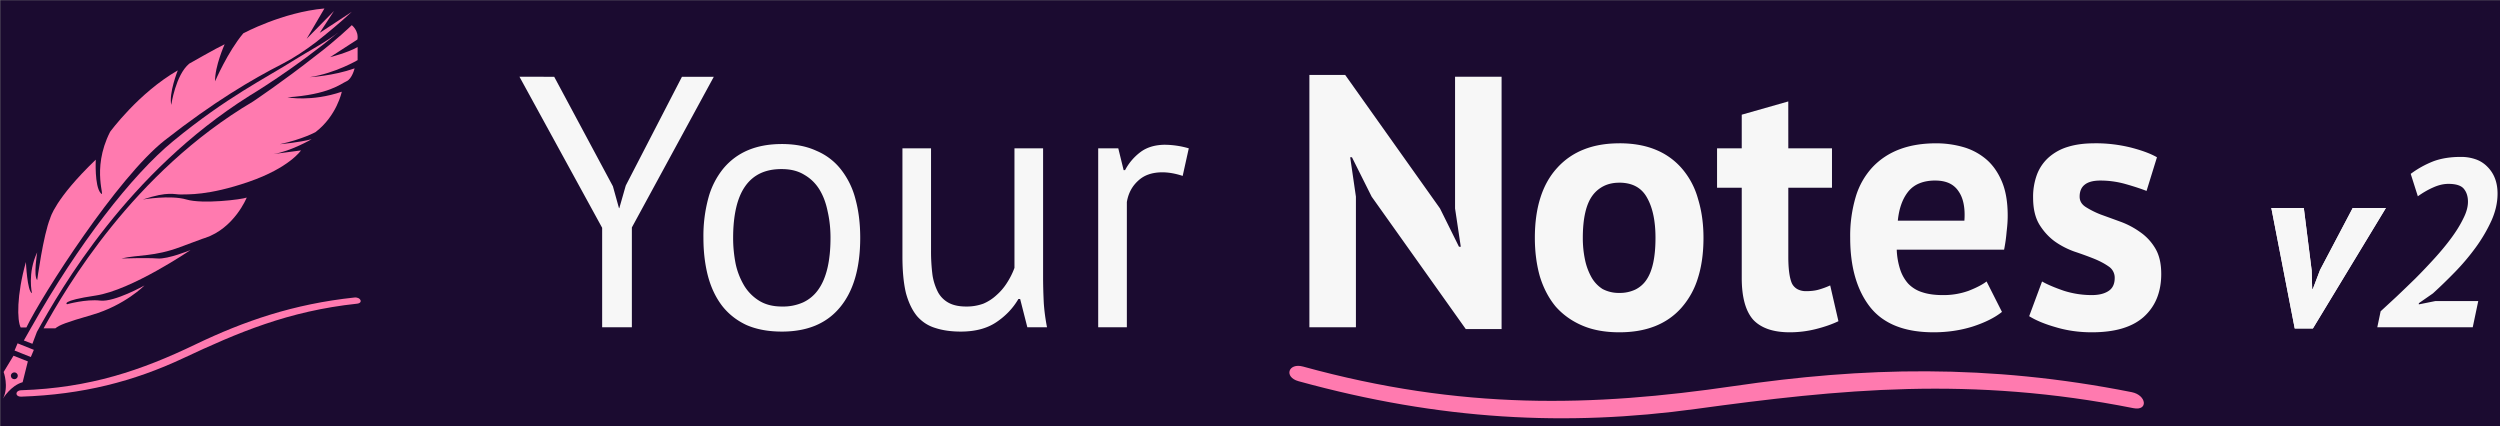 <?xml version="1.0" encoding="UTF-8" standalone="no"?>
<svg
   width="305"
   height="52"
   viewBox="0 0 80.698 13.758"
   version="1.1"
   id="svg20"
   sodipodi:docname="logo.min-purplish.svg"
   inkscape:version="1.2.1 (9c6d41e410, 2022-07-14)"
   xmlns:inkscape="http://www.inkscape.org/namespaces/inkscape"
   xmlns:sodipodi="http://sodipodi.sourceforge.net/DTD/sodipodi-0.dtd"
   xmlns="http://www.w3.org/2000/svg"
   xmlns:svg="http://www.w3.org/2000/svg">
  <rect x="0" y="0" width="80.698" height="13.758" fill="#808080" stroke="none"/>
  <defs
     id="defs24" />
  <sodipodi:namedview
     id="namedview22"
     pagecolor="#ffffff"
     bordercolor="#000000"
     borderopacity="0.25"
     inkscape:showpageshadow="2"
     inkscape:pageopacity="0.0"
     inkscape:pagecheckerboard="0"
     inkscape:deskcolor="#d1d1d1"
     showgrid="false"
     inkscape:zoom="2.9234808"
     inkscape:cx="153.9261"
     inkscape:cy="20.865538"
     inkscape:window-width="1600"
     inkscape:window-height="827"
     inkscape:window-x="-9"
     inkscape:window-y="-9"
     inkscape:window-maximized="1"
     inkscape:current-layer="svg20" />
  <path
     style="fill:#1b0b30;fill-opacity:1;stroke:none;stroke-width:0.132"
     d="M.01.008h80.698v13.758H.01z"
     id="path2" />
  <path
     style="fill:#f7f7f7;fill-opacity:1;stroke:none;stroke-width:1.368"
     d="M2440.642 46.813c-.329 0-.619.046-.87.138a3.12 3.12 0 0 0-.74.409l.23.724c.165-.118.33-.213.494-.285.17-.077.334-.116.493-.116.246 0 .413.054.5.162.088.108.131.246.131.416 0 .164-.05.346-.154.547-.097.2-.225.408-.385.624-.159.216-.341.436-.547.662-.2.22-.405.436-.616.647-.21.205-.413.4-.608.585l-.509.47-.108.516h3.081l.178-.847h-1.38l-.538.108v-.038l.454-.316c.22-.2.454-.426.7-.678.247-.252.473-.519.679-.801a4.99 4.99 0 0 0 .508-.863c.134-.298.2-.59.2-.878 0-.177-.026-.337-.079-.48a1.06 1.06 0 0 0-.236-.375.97.97 0 0 0-.374-.248 1.423 1.423 0 0 0-.504-.083zM2390.346 46.535v3.49c0 .477.038.874.115 1.19.085.308.205.554.359.74.162.184.358.311.589.38.239.078.512.116.82.116.231 0 .442-.025.633-.075.19-.05.36-.125.51-.225.301-.2.54-.45.717-.751h.057l.232.912h.635a6.313 6.313 0 0 1-.104-.774c-.015-.3-.023-.59-.023-.866v-4.137h-.924v3.86c-.062.17-.143.33-.243.485a1.8 1.8 0 0 1-.335.393 1.458 1.458 0 0 1-.427.277 1.552 1.552 0 0 1-.555.092c-.223 0-.408-.038-.555-.115a.853.853 0 0 1-.346-.335 1.802 1.802 0 0 1-.185-.566 6.054 6.054 0 0 1-.047-.798v-3.293zM2398.837 46.42c-.315 0-.577.073-.785.22a1.75 1.75 0 0 0-.52.6h-.046l-.173-.705h-.648v5.777h.925V48.27c.046-.278.165-.505.358-.682a.932.932 0 0 1 .34-.208c.131-.046.28-.07.446-.07.208 0 .427.04.658.116l.197-.89a2.836 2.836 0 0 0-.752-.115zM2386.453 46.397c-.409 0-.77.065-1.084.196-.313.131-.58.328-.8.59a2.567 2.567 0 0 0-.485.947 4.68 4.68 0 0 0-.162 1.294c0 .455.05.87.15 1.248.1.37.254.69.462.959.208.262.47.466.786.612.324.139.701.208 1.133.208.408 0 .768-.064 1.08-.193.312-.13.575-.323.79-.581.22-.262.385-.58.495-.956.11-.376.165-.808.165-1.297 0-.454-.05-.867-.15-1.236a2.586 2.586 0 0 0-.463-.959 1.967 1.967 0 0 0-.797-.612c-.316-.147-.689-.22-1.12-.22zm0 .809c.285 0 .527.061.727.185.2.115.362.273.486.473.123.2.211.435.265.705.062.27.093.555.093.855 0 .372-.033.697-.098.975-.066.278-.163.51-.294.694a1.232 1.232 0 0 1-.491.415 1.584 1.584 0 0 1-.688.134c-.285 0-.527-.061-.728-.184a1.462 1.462 0 0 1-.485-.486 2.324 2.324 0 0 1-.277-.704 4.285 4.285 0 0 1-.082-.844c0-.371.034-.697.099-.975s.163-.51.294-.694c.131-.185.295-.323.491-.415.196-.091.426-.136.688-.134zM2428.818 46.374c-.32 0-.601.037-.846.112a1.652 1.652 0 0 0-.62.338 1.41 1.41 0 0 0-.382.552 2.063 2.063 0 0 0-.127.754c0 .347.065.632.196.855.131.216.293.397.486.543.192.139.404.25.635.335.231.077.443.154.635.23.193.078.355.163.485.255a.432.432 0 0 1 .197.37c0 .2-.07.343-.208.428-.13.084-.308.127-.531.127-.308 0-.609-.046-.901-.139-.293-.1-.528-.2-.705-.3l-.416 1.12c.223.139.512.258.866.358.362.108.748.162 1.156.162.373 0 .7-.041.979-.124.279-.083.51-.207.696-.372.188-.17.33-.37.424-.601.094-.232.142-.493.142-.786 0-.339-.065-.616-.196-.832a1.658 1.658 0 0 0-.486-.52 2.63 2.63 0 0 0-.635-.335 121.79 121.79 0 0 0-.635-.231 2.837 2.837 0 0 1-.485-.243c-.131-.084-.197-.196-.197-.334 0-.174.056-.304.168-.39.111-.087.278-.13.502-.13.277 0 .551.038.82.115.27.077.493.15.67.22l.336-1.087c-.2-.115-.478-.219-.832-.311a4.718 4.718 0 0 0-1.19-.14zM2423.712 46.374c-.44 0-.829.063-1.17.19-.34.127-.632.318-.875.572a2.415 2.415 0 0 0-.546.953 4.414 4.414 0 0 0-.182 1.335c0 .474.054.897.162 1.27.108.374.27.698.485.971.108.135.231.253.37.354a2.1 2.1 0 0 0 .465.253c.34.135.744.202 1.21.202.447 0 .867-.062 1.26-.185.4-.13.716-.288.947-.473l-.497-.983c-.13.1-.323.201-.578.301a2.391 2.391 0 0 1-.843.139c-.254 0-.474-.031-.659-.093a1.067 1.067 0 0 1-.45-.277 1.283 1.283 0 0 1-.26-.46 2.342 2.342 0 0 1-.11-.637h3.466c.04-.2.066-.393.081-.578.023-.185.035-.358.035-.52 0-.447-.065-.82-.196-1.12-.131-.301-.304-.54-.52-.717a1.99 1.99 0 0 0-.74-.382 3.182 3.182 0 0 0-.855-.115zm-.023 1.202c.17 0 .315.028.439.083.123.056.223.14.3.252.08.111.138.247.17.407.033.16.042.344.027.552h-2.149c.02-.197.057-.373.113-.529.056-.156.13-.292.222-.407a.891.891 0 0 1 .364-.269c.147-.06.318-.09.514-.09zM2413.487 46.374c-.431 0-.814.066-1.15.2a2.262 2.262 0 0 0-.86.597c-.239.262-.418.58-.537.956-.12.376-.18.808-.18 1.297 0 .455.055.87.162 1.248.116.377.286.7.509.97.231.262.516.466.855.612.339.147.74.22 1.201.22.431 0 .814-.065 1.147-.196.333-.131.617-.327.852-.59a2.59 2.59 0 0 0 .537-.964c.12-.378.18-.81.18-1.3 0-.454-.059-.87-.174-1.248a2.523 2.523 0 0 0-.497-.959 2.217 2.217 0 0 0-.843-.624c-.34-.146-.74-.22-1.202-.22zm0 1.27c.212.001.393.042.543.125.15.083.27.207.358.373.09.161.156.35.2.563.044.214.066.453.066.72 0 .307-.024.574-.072.8-.048.224-.12.409-.217.551a.92.92 0 0 1-.364.32 1.163 1.163 0 0 1-.514.107 1.11 1.11 0 0 1-.543-.127 1.068 1.068 0 0 1-.358-.381 1.975 1.975 0 0 1-.208-.566 3.38 3.38 0 0 1-.07-.705c0-.316.027-.587.079-.814.052-.227.13-.41.233-.55a1.01 1.01 0 0 1 .373-.311c.144-.07.31-.104.494-.104zm21.046.817h1.048l.254 2.018.016.593h.023l.231-.608 1.055-2.003h1.071l-2.357 3.89h-.585zM2418.94 45.022l-1.502.428v1.085h-.797v1.272h.797v2.911c0 .312.031.58.093.806.062.225.155.407.278.546.127.135.289.235.485.303.196.067.427.101.693.101.285 0 .566-.034.843-.104.278-.07.52-.154.729-.254l-.266-1.155a2.605 2.605 0 0 1-.381.139c-.108.03-.24.046-.393.046a.581.581 0 0 1-.283-.064.431.431 0 0 1-.18-.19c-.077-.178-.115-.467-.115-.867v-2.218h1.41v-1.272h-1.41zM2377.984 44.225l2.669 4.876v3.211h.959V49.09l2.645-4.864h-1.028l-1.814 3.512-.208.728h-.011l-.196-.705-1.895-3.535zM2403.482 44.167v8.145h1.502v-4.216l-.185-1.272h.057l.636 1.272 3.038 4.274h1.156v-8.145h-1.502v4.251l.185 1.237h-.058l-.613-1.237-3.06-4.309z"
     transform="translate(-2361.216 -41.748)"
     id="path4" />
  <path
     style="fill:#ff7aaf;fill-opacity:1;stroke-width:0.091"
     d="M2417.183 54.21c-4.564.67-8.782.781-13.906-.63-.477-.131-.628.34-.145.473 4.584 1.262 8.661 1.465 12.833.894 4.648-.636 8.869-1.067 14.116-.024.485.096.429-.42-.055-.517-4.647-.923-8.694-.805-12.842-.196z"
     transform="translate(-2361.216 -41.748)"
     id="path6" />
  <g
     style="fill:#ff7aaf;fill-opacity:1"
     id="g16">
    <g
       style="fill:#ff7aaf;fill-opacity:1"
       id="g14">
      <path
         style="fill:#ff7aaf;fill-opacity:1"
         d="m30.421 317.462 4.422-17.661-12.194-4.814-8.376 13.804s4.618 12.526-.511 22.539c.004.001 6.422-10.931 16.659-13.868zm-8.192-8.104c1.501-.615 3.231.087 3.851 1.561.625 1.474-.087 3.171-1.588 3.786-1.501.615-3.231-.087-3.851-1.561-.631-1.48.082-3.177 1.588-3.786zM158.353 112.621c-35.115 28.8-81.086 88.124-120.073 157.423l-.022-.027-6.815 12.026 7.267 2.796 3.84-10.117c20.799-37.491 77.224-135.4 180.397-200.451 0 0 38.411-22.877 76.256-54.516-9.214 7.702-27.391 17.356-37.247 23.584-25.868 16.344-57.79 31.704-103.603 69.282z"
         transform="matrix(.038 0 0 .038 -.425 .273)"
         id="path8" />
      <path
         style="fill:#ff7aaf;fill-opacity:1"
         d="M33.2 215.365c-7.985 28.223-7.528 49.718-4.438 55.625h4.83c13.337-27.625 77.572-127.693 117.554-159.016 41.424-32.455 73.378-51.339 100.253-65.111 9.437-4.835 19.118-11.384 27.848-17.949 10.601-8.36 21.348-17.302 30.758-26.053L282.728 20.75 294.89 2.148l-23.22 23.611L286.78 0c-35.746 3.225-68.918 21.109-68.918 21.109-13.271 15.741-23.959 40.782-23.959 40.782-.37-12.521 8.11-31.481 8.11-31.481-6.266 2.861-30.073 16.459-30.073 16.459-11.645 9.66-15.262 35.06-15.262 35.06-2.214-10.019 5.526-29.333 5.526-29.333-33.543 19.32-57.502 52.231-57.502 52.231-16.584 32.553-2.948 57.953-8.11 51.872-5.162-6.081-4.052-28.261-4.052-28.261-35.017 33.63-38.699 49.724-38.699 49.724-5.896 14.31-11.058 52.59-11.058 52.59-3.318-3.579 0-23.611 0-23.611-8.479 17.889-4.422 34.701-4.422 34.701-4.052-1.435-5.161-26.477-5.161-26.477Z"
         transform="matrix(.038 0 0 .038 -.425 .273)"
         id="path10" />
      <path
         style="fill:#ff7aaf;fill-opacity:1"
         d="M310.01 14.191s-13.483 13.065-30.758 26.053c-27.081 21.359-53.156 38.819-53.156 38.819C123.945 139.425 67.025 237.932 48.212 271.708h10.002c3.535-2.834 8.844-4.971 31.014-11.389 28.011-8.11 44.72-25.041 44.72-25.041s-25.553 14.31-37.595 12.88c-12.042-1.43-28.223 3.1-28.223 3.1s-6.179-2.861 24.291-7.392c30.47-4.531 80.596-38.634 80.596-38.634s-19.167 7.87-28.011 7.152c-8.844-.718-30.714 0-30.714 0 14.495-3.34 28.011-1.43 50.126-9.779s20.886-7.631 20.886-7.631c25.063-8.349 35.474-34.342 35.474-34.342-4.335 1.67-37.443 5.722-51.176 1.67-13.734-4.052-37.132 0-37.132 0 22.115-7.392 27.032-4.052 32.433-4.291 5.406-.239 22.855 1.191 57.502-10.731 34.647-11.922 44.475-26.711 44.475-26.711l-23.366 3.122c15.257-2.567 32.455-12.662 32.455-12.662-10.568 2.861-27.032 4.291-27.032 4.291 19.412-4.291 30.225-10.253 30.225-10.253 18.183-13.832 22.36-34.342 22.36-34.342-25.803 8.822-46.194 4.77-46.194 4.77 35.387-2.382 45.215-11.449 50.126-13.592 4.917-2.148 6.94-11.03 6.94-11.03-17.878 6.44-38.15 7.511-38.15 7.511 21.93-3.399 40.722-14.49 40.722-14.49V32.792c-8.479 4.83-23.399 8.588-23.399 8.588l23.219-15.023c1.305-7.516-4.776-12.166-4.776-12.166zM23.551 290.571l13.81 5.532 2.572-6.114-13.809-5.531zM177.036 285.458c-45.628 21.936-89.462 36.888-147.758 38.846-5.439.185-5.466 5.624 0 5.439 52.15-1.751 95.543-12.961 137.391-32.575 46.618-21.854 89.435-40.167 147.828-46.39 5.385-.577 3.095-5.814-2.252-5.243-51.714 5.516-93.731 19.984-135.209 39.923z"
         transform="matrix(.038 0 0 .038 -.425 .273)"
         id="path12" />
    </g>
  </g>
  <path
     style="fill:#f7f7f7;fill-opacity:1;stroke:none;stroke-width:1.368"
     d="m2434.533 48.461.755 3.89h.586l2.357-3.89h-1.07l-1.056 2.003-.231.608h-.023l-.016-.593-.254-2.018z"
     transform="translate(-2361.216 -41.748)"
     id="path18" />
</svg>
